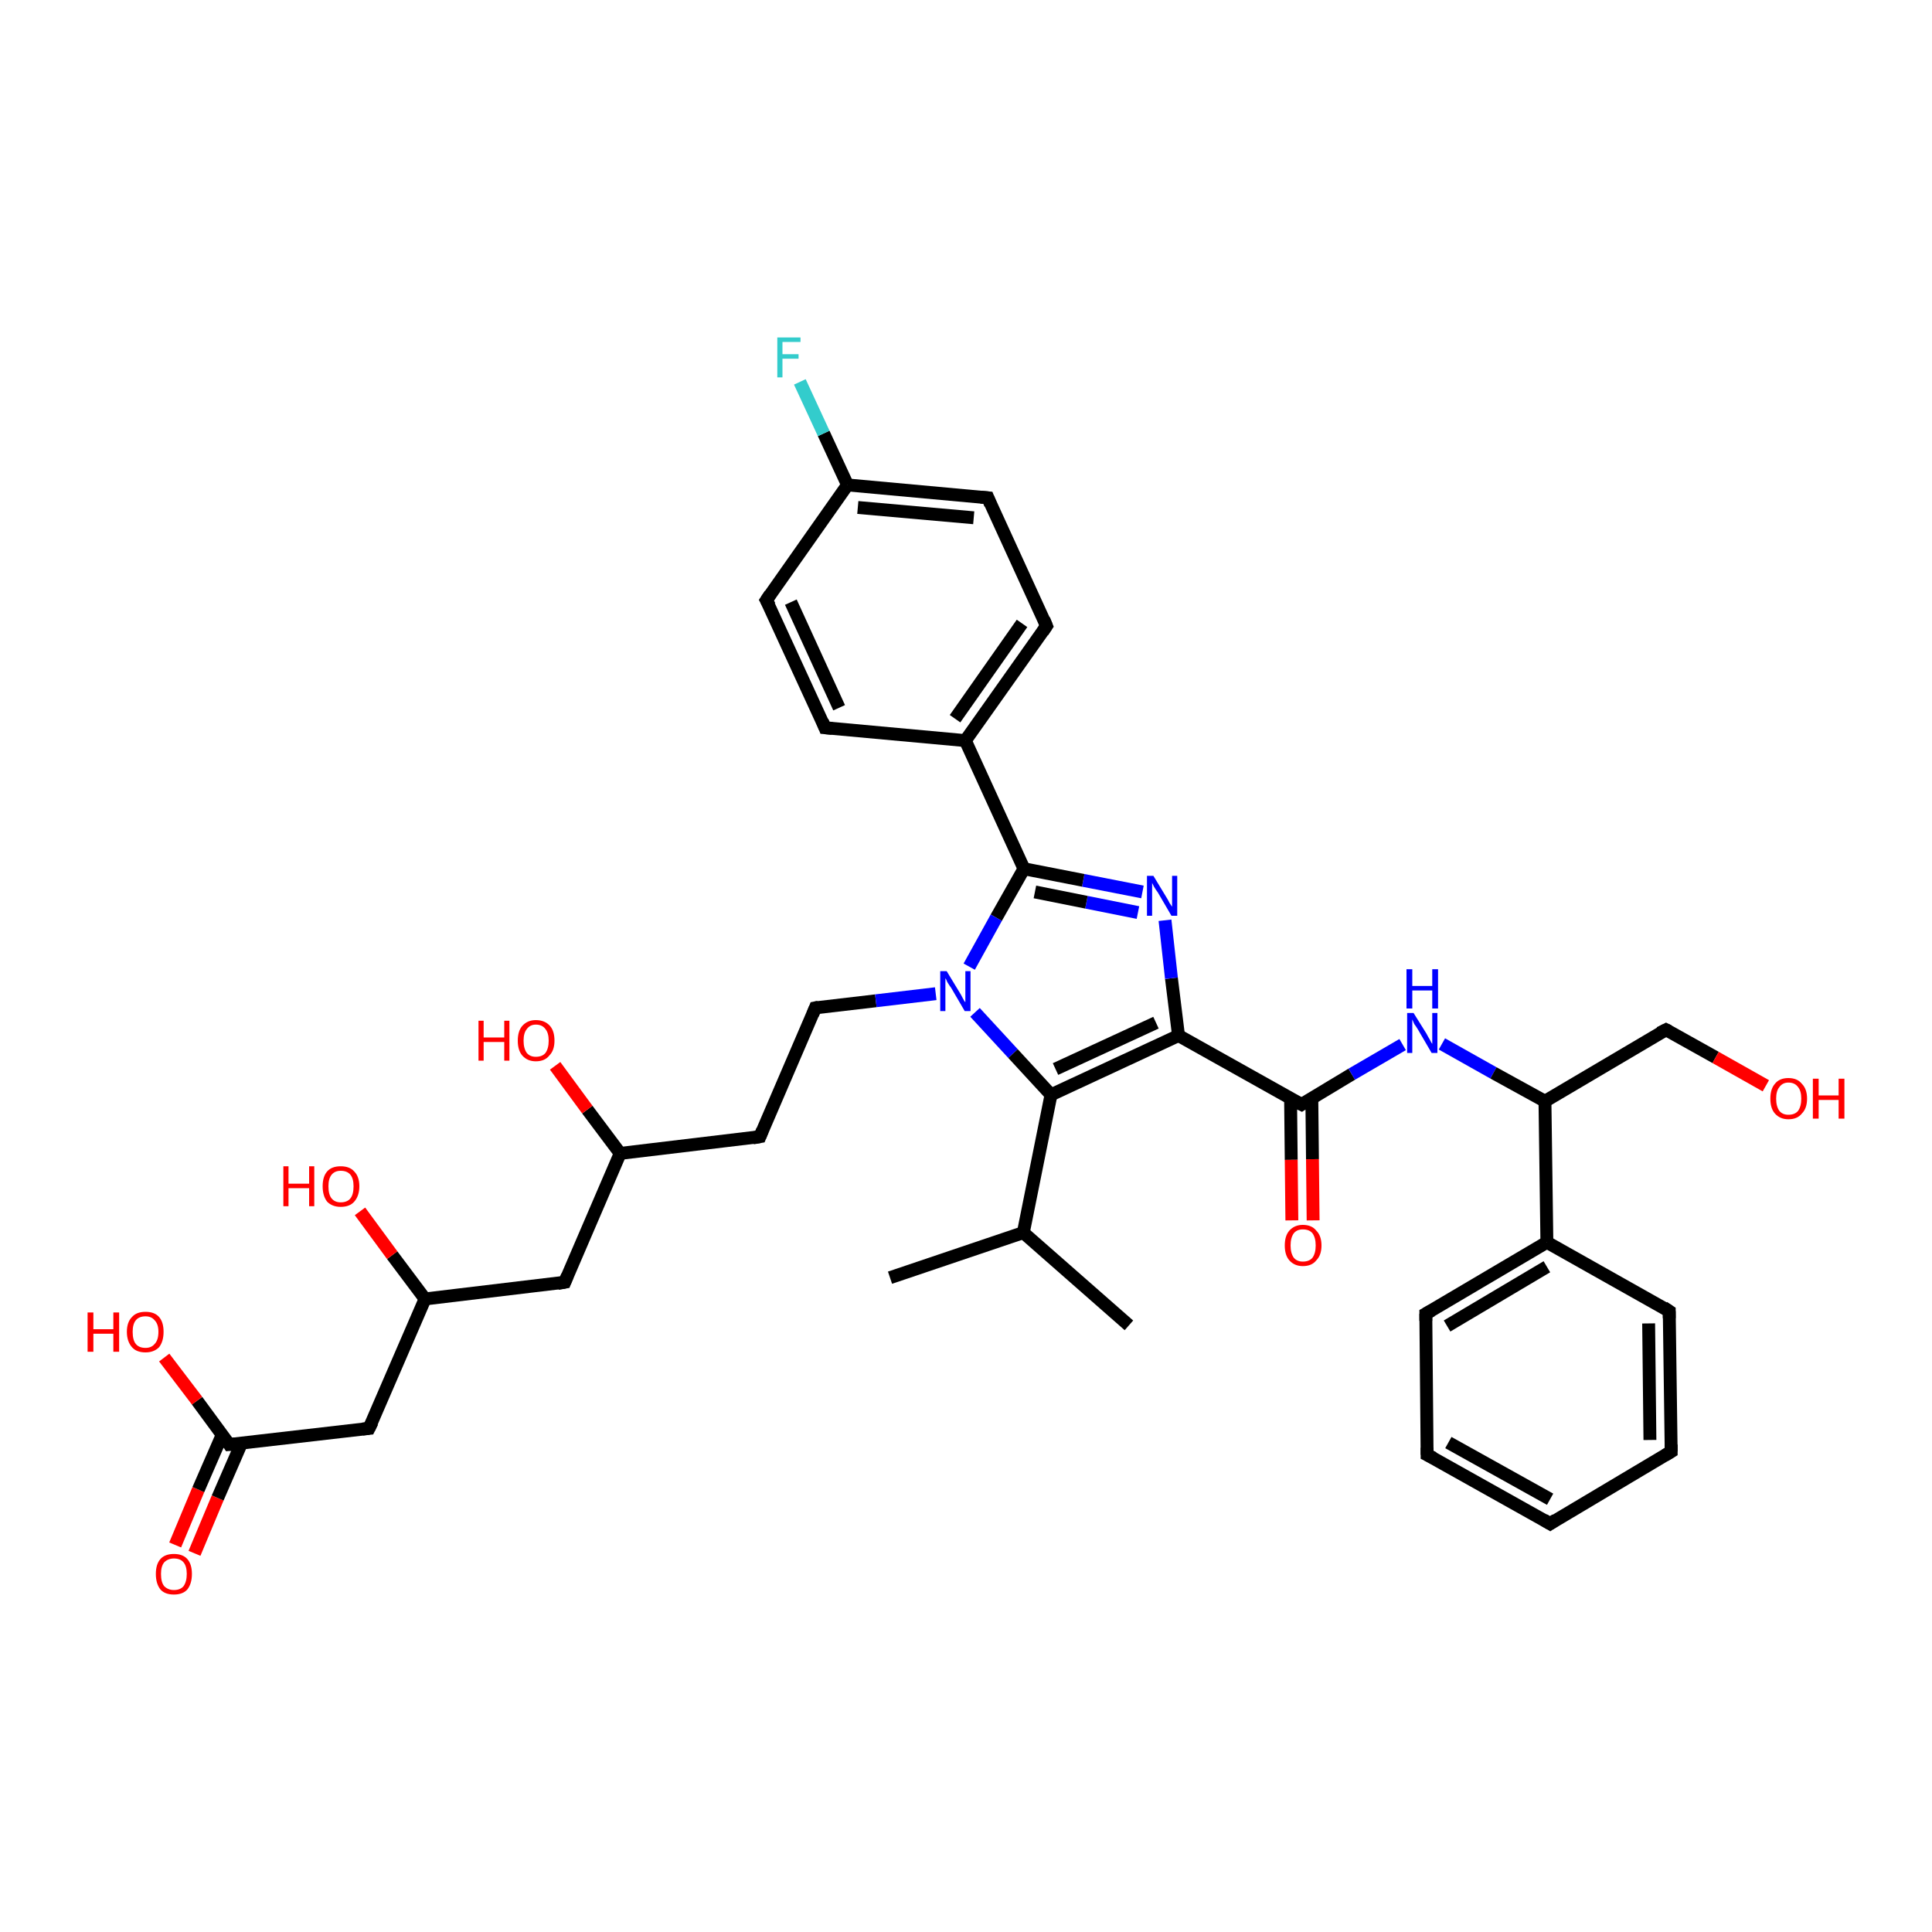 <?xml version='1.0' encoding='iso-8859-1'?>
<svg version='1.1' baseProfile='full'
              xmlns='http://www.w3.org/2000/svg'
                      xmlns:rdkit='http://www.rdkit.org/xml'
                      xmlns:xlink='http://www.w3.org/1999/xlink'
                  xml:space='preserve'
width='300px' height='300px' viewBox='0 0 300 300'>
<!-- END OF HEADER -->
<rect style='opacity:1.0;fill:#FFFFFF;stroke:none' width='300.0' height='300.0' x='0.0' y='0.0'> </rect>
<path class='bond-0 atom-0 atom-1' d='M 27.2,239.9 L 30.8,231.3' style='fill:none;fill-rule:evenodd;stroke:#FF0000;stroke-width:2.0px;stroke-linecap:butt;stroke-linejoin:miter;stroke-opacity:1' />
<path class='bond-0 atom-0 atom-1' d='M 30.8,231.3 L 34.5,222.8' style='fill:none;fill-rule:evenodd;stroke:#000000;stroke-width:2.0px;stroke-linecap:butt;stroke-linejoin:miter;stroke-opacity:1' />
<path class='bond-0 atom-0 atom-1' d='M 30.2,241.2 L 33.8,232.6' style='fill:none;fill-rule:evenodd;stroke:#FF0000;stroke-width:2.0px;stroke-linecap:butt;stroke-linejoin:miter;stroke-opacity:1' />
<path class='bond-0 atom-0 atom-1' d='M 33.8,232.6 L 37.5,224.1' style='fill:none;fill-rule:evenodd;stroke:#000000;stroke-width:2.0px;stroke-linecap:butt;stroke-linejoin:miter;stroke-opacity:1' />
<path class='bond-1 atom-1 atom-2' d='M 35.6,224.3 L 30.6,217.5' style='fill:none;fill-rule:evenodd;stroke:#000000;stroke-width:2.0px;stroke-linecap:butt;stroke-linejoin:miter;stroke-opacity:1' />
<path class='bond-1 atom-1 atom-2' d='M 30.6,217.5 L 25.5,210.8' style='fill:none;fill-rule:evenodd;stroke:#FF0000;stroke-width:2.0px;stroke-linecap:butt;stroke-linejoin:miter;stroke-opacity:1' />
<path class='bond-2 atom-1 atom-3' d='M 35.6,224.3 L 57.3,221.8' style='fill:none;fill-rule:evenodd;stroke:#000000;stroke-width:2.0px;stroke-linecap:butt;stroke-linejoin:miter;stroke-opacity:1' />
<path class='bond-3 atom-3 atom-4' d='M 57.3,221.8 L 66.0,201.7' style='fill:none;fill-rule:evenodd;stroke:#000000;stroke-width:2.0px;stroke-linecap:butt;stroke-linejoin:miter;stroke-opacity:1' />
<path class='bond-4 atom-4 atom-5' d='M 66.0,201.7 L 60.9,194.9' style='fill:none;fill-rule:evenodd;stroke:#000000;stroke-width:2.0px;stroke-linecap:butt;stroke-linejoin:miter;stroke-opacity:1' />
<path class='bond-4 atom-4 atom-5' d='M 60.9,194.9 L 55.9,188.1' style='fill:none;fill-rule:evenodd;stroke:#FF0000;stroke-width:2.0px;stroke-linecap:butt;stroke-linejoin:miter;stroke-opacity:1' />
<path class='bond-5 atom-4 atom-6' d='M 66.0,201.7 L 87.7,199.1' style='fill:none;fill-rule:evenodd;stroke:#000000;stroke-width:2.0px;stroke-linecap:butt;stroke-linejoin:miter;stroke-opacity:1' />
<path class='bond-6 atom-6 atom-7' d='M 87.7,199.1 L 96.3,179.1' style='fill:none;fill-rule:evenodd;stroke:#000000;stroke-width:2.0px;stroke-linecap:butt;stroke-linejoin:miter;stroke-opacity:1' />
<path class='bond-7 atom-7 atom-8' d='M 96.3,179.1 L 91.2,172.3' style='fill:none;fill-rule:evenodd;stroke:#000000;stroke-width:2.0px;stroke-linecap:butt;stroke-linejoin:miter;stroke-opacity:1' />
<path class='bond-7 atom-7 atom-8' d='M 91.2,172.3 L 86.2,165.5' style='fill:none;fill-rule:evenodd;stroke:#FF0000;stroke-width:2.0px;stroke-linecap:butt;stroke-linejoin:miter;stroke-opacity:1' />
<path class='bond-8 atom-7 atom-9' d='M 96.3,179.1 L 118.0,176.5' style='fill:none;fill-rule:evenodd;stroke:#000000;stroke-width:2.0px;stroke-linecap:butt;stroke-linejoin:miter;stroke-opacity:1' />
<path class='bond-9 atom-9 atom-10' d='M 118.0,176.5 L 126.6,156.5' style='fill:none;fill-rule:evenodd;stroke:#000000;stroke-width:2.0px;stroke-linecap:butt;stroke-linejoin:miter;stroke-opacity:1' />
<path class='bond-10 atom-10 atom-11' d='M 126.6,156.5 L 136.0,155.4' style='fill:none;fill-rule:evenodd;stroke:#000000;stroke-width:2.0px;stroke-linecap:butt;stroke-linejoin:miter;stroke-opacity:1' />
<path class='bond-10 atom-10 atom-11' d='M 136.0,155.4 L 145.3,154.3' style='fill:none;fill-rule:evenodd;stroke:#0000FF;stroke-width:2.0px;stroke-linecap:butt;stroke-linejoin:miter;stroke-opacity:1' />
<path class='bond-11 atom-11 atom-12' d='M 151.4,157.2 L 157.3,163.6' style='fill:none;fill-rule:evenodd;stroke:#0000FF;stroke-width:2.0px;stroke-linecap:butt;stroke-linejoin:miter;stroke-opacity:1' />
<path class='bond-11 atom-11 atom-12' d='M 157.3,163.6 L 163.2,170.0' style='fill:none;fill-rule:evenodd;stroke:#000000;stroke-width:2.0px;stroke-linecap:butt;stroke-linejoin:miter;stroke-opacity:1' />
<path class='bond-12 atom-12 atom-13' d='M 163.2,170.0 L 183.0,160.8' style='fill:none;fill-rule:evenodd;stroke:#000000;stroke-width:2.0px;stroke-linecap:butt;stroke-linejoin:miter;stroke-opacity:1' />
<path class='bond-12 atom-12 atom-13' d='M 163.9,166.0 L 179.5,158.8' style='fill:none;fill-rule:evenodd;stroke:#000000;stroke-width:2.0px;stroke-linecap:butt;stroke-linejoin:miter;stroke-opacity:1' />
<path class='bond-13 atom-13 atom-14' d='M 183.0,160.8 L 181.9,151.9' style='fill:none;fill-rule:evenodd;stroke:#000000;stroke-width:2.0px;stroke-linecap:butt;stroke-linejoin:miter;stroke-opacity:1' />
<path class='bond-13 atom-13 atom-14' d='M 181.9,151.9 L 180.9,142.9' style='fill:none;fill-rule:evenodd;stroke:#0000FF;stroke-width:2.0px;stroke-linecap:butt;stroke-linejoin:miter;stroke-opacity:1' />
<path class='bond-14 atom-14 atom-15' d='M 177.4,138.5 L 168.2,136.7' style='fill:none;fill-rule:evenodd;stroke:#0000FF;stroke-width:2.0px;stroke-linecap:butt;stroke-linejoin:miter;stroke-opacity:1' />
<path class='bond-14 atom-14 atom-15' d='M 168.2,136.7 L 159.0,134.9' style='fill:none;fill-rule:evenodd;stroke:#000000;stroke-width:2.0px;stroke-linecap:butt;stroke-linejoin:miter;stroke-opacity:1' />
<path class='bond-14 atom-14 atom-15' d='M 176.7,141.7 L 168.7,140.1' style='fill:none;fill-rule:evenodd;stroke:#0000FF;stroke-width:2.0px;stroke-linecap:butt;stroke-linejoin:miter;stroke-opacity:1' />
<path class='bond-14 atom-14 atom-15' d='M 168.7,140.1 L 160.7,138.5' style='fill:none;fill-rule:evenodd;stroke:#000000;stroke-width:2.0px;stroke-linecap:butt;stroke-linejoin:miter;stroke-opacity:1' />
<path class='bond-15 atom-15 atom-16' d='M 159.0,134.9 L 149.9,115.0' style='fill:none;fill-rule:evenodd;stroke:#000000;stroke-width:2.0px;stroke-linecap:butt;stroke-linejoin:miter;stroke-opacity:1' />
<path class='bond-16 atom-16 atom-17' d='M 149.9,115.0 L 162.5,97.2' style='fill:none;fill-rule:evenodd;stroke:#000000;stroke-width:2.0px;stroke-linecap:butt;stroke-linejoin:miter;stroke-opacity:1' />
<path class='bond-16 atom-16 atom-17' d='M 148.3,111.6 L 158.7,96.8' style='fill:none;fill-rule:evenodd;stroke:#000000;stroke-width:2.0px;stroke-linecap:butt;stroke-linejoin:miter;stroke-opacity:1' />
<path class='bond-17 atom-17 atom-18' d='M 162.5,97.2 L 153.4,77.3' style='fill:none;fill-rule:evenodd;stroke:#000000;stroke-width:2.0px;stroke-linecap:butt;stroke-linejoin:miter;stroke-opacity:1' />
<path class='bond-18 atom-18 atom-19' d='M 153.4,77.3 L 131.6,75.3' style='fill:none;fill-rule:evenodd;stroke:#000000;stroke-width:2.0px;stroke-linecap:butt;stroke-linejoin:miter;stroke-opacity:1' />
<path class='bond-18 atom-18 atom-19' d='M 151.2,80.4 L 133.2,78.8' style='fill:none;fill-rule:evenodd;stroke:#000000;stroke-width:2.0px;stroke-linecap:butt;stroke-linejoin:miter;stroke-opacity:1' />
<path class='bond-19 atom-19 atom-20' d='M 131.6,75.3 L 127.9,67.3' style='fill:none;fill-rule:evenodd;stroke:#000000;stroke-width:2.0px;stroke-linecap:butt;stroke-linejoin:miter;stroke-opacity:1' />
<path class='bond-19 atom-19 atom-20' d='M 127.9,67.3 L 124.2,59.3' style='fill:none;fill-rule:evenodd;stroke:#33CCCC;stroke-width:2.0px;stroke-linecap:butt;stroke-linejoin:miter;stroke-opacity:1' />
<path class='bond-20 atom-19 atom-21' d='M 131.6,75.3 L 119.0,93.2' style='fill:none;fill-rule:evenodd;stroke:#000000;stroke-width:2.0px;stroke-linecap:butt;stroke-linejoin:miter;stroke-opacity:1' />
<path class='bond-21 atom-21 atom-22' d='M 119.0,93.2 L 128.1,113.0' style='fill:none;fill-rule:evenodd;stroke:#000000;stroke-width:2.0px;stroke-linecap:butt;stroke-linejoin:miter;stroke-opacity:1' />
<path class='bond-21 atom-21 atom-22' d='M 122.8,93.5 L 130.3,109.9' style='fill:none;fill-rule:evenodd;stroke:#000000;stroke-width:2.0px;stroke-linecap:butt;stroke-linejoin:miter;stroke-opacity:1' />
<path class='bond-22 atom-13 atom-23' d='M 183.0,160.8 L 202.1,171.5' style='fill:none;fill-rule:evenodd;stroke:#000000;stroke-width:2.0px;stroke-linecap:butt;stroke-linejoin:miter;stroke-opacity:1' />
<path class='bond-23 atom-23 atom-24' d='M 200.4,170.6 L 200.5,180.1' style='fill:none;fill-rule:evenodd;stroke:#000000;stroke-width:2.0px;stroke-linecap:butt;stroke-linejoin:miter;stroke-opacity:1' />
<path class='bond-23 atom-23 atom-24' d='M 200.5,180.1 L 200.6,189.5' style='fill:none;fill-rule:evenodd;stroke:#FF0000;stroke-width:2.0px;stroke-linecap:butt;stroke-linejoin:miter;stroke-opacity:1' />
<path class='bond-23 atom-23 atom-24' d='M 203.7,170.5 L 203.8,180.0' style='fill:none;fill-rule:evenodd;stroke:#000000;stroke-width:2.0px;stroke-linecap:butt;stroke-linejoin:miter;stroke-opacity:1' />
<path class='bond-23 atom-23 atom-24' d='M 203.8,180.0 L 203.9,189.5' style='fill:none;fill-rule:evenodd;stroke:#FF0000;stroke-width:2.0px;stroke-linecap:butt;stroke-linejoin:miter;stroke-opacity:1' />
<path class='bond-24 atom-23 atom-25' d='M 202.1,171.5 L 209.9,166.8' style='fill:none;fill-rule:evenodd;stroke:#000000;stroke-width:2.0px;stroke-linecap:butt;stroke-linejoin:miter;stroke-opacity:1' />
<path class='bond-24 atom-23 atom-25' d='M 209.9,166.8 L 217.8,162.2' style='fill:none;fill-rule:evenodd;stroke:#0000FF;stroke-width:2.0px;stroke-linecap:butt;stroke-linejoin:miter;stroke-opacity:1' />
<path class='bond-25 atom-25 atom-26' d='M 223.9,162.1 L 231.9,166.6' style='fill:none;fill-rule:evenodd;stroke:#0000FF;stroke-width:2.0px;stroke-linecap:butt;stroke-linejoin:miter;stroke-opacity:1' />
<path class='bond-25 atom-25 atom-26' d='M 231.9,166.6 L 239.9,171.0' style='fill:none;fill-rule:evenodd;stroke:#000000;stroke-width:2.0px;stroke-linecap:butt;stroke-linejoin:miter;stroke-opacity:1' />
<path class='bond-26 atom-26 atom-27' d='M 239.9,171.0 L 240.2,192.9' style='fill:none;fill-rule:evenodd;stroke:#000000;stroke-width:2.0px;stroke-linecap:butt;stroke-linejoin:miter;stroke-opacity:1' />
<path class='bond-27 atom-27 atom-28' d='M 240.2,192.9 L 221.4,204.0' style='fill:none;fill-rule:evenodd;stroke:#000000;stroke-width:2.0px;stroke-linecap:butt;stroke-linejoin:miter;stroke-opacity:1' />
<path class='bond-27 atom-27 atom-28' d='M 240.2,196.7 L 224.7,205.9' style='fill:none;fill-rule:evenodd;stroke:#000000;stroke-width:2.0px;stroke-linecap:butt;stroke-linejoin:miter;stroke-opacity:1' />
<path class='bond-28 atom-28 atom-29' d='M 221.4,204.0 L 221.6,225.9' style='fill:none;fill-rule:evenodd;stroke:#000000;stroke-width:2.0px;stroke-linecap:butt;stroke-linejoin:miter;stroke-opacity:1' />
<path class='bond-29 atom-29 atom-30' d='M 221.6,225.9 L 240.7,236.6' style='fill:none;fill-rule:evenodd;stroke:#000000;stroke-width:2.0px;stroke-linecap:butt;stroke-linejoin:miter;stroke-opacity:1' />
<path class='bond-29 atom-29 atom-30' d='M 224.9,224.0 L 240.7,232.8' style='fill:none;fill-rule:evenodd;stroke:#000000;stroke-width:2.0px;stroke-linecap:butt;stroke-linejoin:miter;stroke-opacity:1' />
<path class='bond-30 atom-30 atom-31' d='M 240.7,236.6 L 259.5,225.4' style='fill:none;fill-rule:evenodd;stroke:#000000;stroke-width:2.0px;stroke-linecap:butt;stroke-linejoin:miter;stroke-opacity:1' />
<path class='bond-31 atom-31 atom-32' d='M 259.5,225.4 L 259.2,203.6' style='fill:none;fill-rule:evenodd;stroke:#000000;stroke-width:2.0px;stroke-linecap:butt;stroke-linejoin:miter;stroke-opacity:1' />
<path class='bond-31 atom-31 atom-32' d='M 256.2,223.6 L 256.0,205.5' style='fill:none;fill-rule:evenodd;stroke:#000000;stroke-width:2.0px;stroke-linecap:butt;stroke-linejoin:miter;stroke-opacity:1' />
<path class='bond-32 atom-26 atom-33' d='M 239.9,171.0 L 258.7,159.9' style='fill:none;fill-rule:evenodd;stroke:#000000;stroke-width:2.0px;stroke-linecap:butt;stroke-linejoin:miter;stroke-opacity:1' />
<path class='bond-33 atom-33 atom-34' d='M 258.7,159.9 L 266.4,164.2' style='fill:none;fill-rule:evenodd;stroke:#000000;stroke-width:2.0px;stroke-linecap:butt;stroke-linejoin:miter;stroke-opacity:1' />
<path class='bond-33 atom-33 atom-34' d='M 266.4,164.2 L 274.2,168.6' style='fill:none;fill-rule:evenodd;stroke:#FF0000;stroke-width:2.0px;stroke-linecap:butt;stroke-linejoin:miter;stroke-opacity:1' />
<path class='bond-34 atom-12 atom-35' d='M 163.2,170.0 L 158.9,191.4' style='fill:none;fill-rule:evenodd;stroke:#000000;stroke-width:2.0px;stroke-linecap:butt;stroke-linejoin:miter;stroke-opacity:1' />
<path class='bond-35 atom-35 atom-36' d='M 158.9,191.4 L 175.3,205.8' style='fill:none;fill-rule:evenodd;stroke:#000000;stroke-width:2.0px;stroke-linecap:butt;stroke-linejoin:miter;stroke-opacity:1' />
<path class='bond-36 atom-35 atom-37' d='M 158.9,191.4 L 138.2,198.4' style='fill:none;fill-rule:evenodd;stroke:#000000;stroke-width:2.0px;stroke-linecap:butt;stroke-linejoin:miter;stroke-opacity:1' />
<path class='bond-37 atom-22 atom-16' d='M 128.1,113.0 L 149.9,115.0' style='fill:none;fill-rule:evenodd;stroke:#000000;stroke-width:2.0px;stroke-linecap:butt;stroke-linejoin:miter;stroke-opacity:1' />
<path class='bond-38 atom-15 atom-11' d='M 159.0,134.9 L 154.7,142.5' style='fill:none;fill-rule:evenodd;stroke:#000000;stroke-width:2.0px;stroke-linecap:butt;stroke-linejoin:miter;stroke-opacity:1' />
<path class='bond-38 atom-15 atom-11' d='M 154.7,142.5 L 150.5,150.1' style='fill:none;fill-rule:evenodd;stroke:#0000FF;stroke-width:2.0px;stroke-linecap:butt;stroke-linejoin:miter;stroke-opacity:1' />
<path class='bond-39 atom-32 atom-27' d='M 259.2,203.6 L 240.2,192.9' style='fill:none;fill-rule:evenodd;stroke:#000000;stroke-width:2.0px;stroke-linecap:butt;stroke-linejoin:miter;stroke-opacity:1' />
<path d='M 35.4,224.0 L 35.6,224.3 L 36.7,224.2' style='fill:none;stroke:#000000;stroke-width:2.0px;stroke-linecap:butt;stroke-linejoin:miter;stroke-opacity:1;' />
<path d='M 56.3,221.9 L 57.3,221.8 L 57.8,220.8' style='fill:none;stroke:#000000;stroke-width:2.0px;stroke-linecap:butt;stroke-linejoin:miter;stroke-opacity:1;' />
<path d='M 86.6,199.3 L 87.7,199.1 L 88.1,198.1' style='fill:none;stroke:#000000;stroke-width:2.0px;stroke-linecap:butt;stroke-linejoin:miter;stroke-opacity:1;' />
<path d='M 116.9,176.7 L 118.0,176.5 L 118.4,175.5' style='fill:none;stroke:#000000;stroke-width:2.0px;stroke-linecap:butt;stroke-linejoin:miter;stroke-opacity:1;' />
<path d='M 126.2,157.5 L 126.6,156.5 L 127.1,156.4' style='fill:none;stroke:#000000;stroke-width:2.0px;stroke-linecap:butt;stroke-linejoin:miter;stroke-opacity:1;' />
<path d='M 161.9,98.1 L 162.5,97.2 L 162.1,96.2' style='fill:none;stroke:#000000;stroke-width:2.0px;stroke-linecap:butt;stroke-linejoin:miter;stroke-opacity:1;' />
<path d='M 153.8,78.3 L 153.4,77.3 L 152.3,77.2' style='fill:none;stroke:#000000;stroke-width:2.0px;stroke-linecap:butt;stroke-linejoin:miter;stroke-opacity:1;' />
<path d='M 119.6,92.3 L 119.0,93.2 L 119.5,94.1' style='fill:none;stroke:#000000;stroke-width:2.0px;stroke-linecap:butt;stroke-linejoin:miter;stroke-opacity:1;' />
<path d='M 127.7,112.0 L 128.1,113.0 L 129.2,113.1' style='fill:none;stroke:#000000;stroke-width:2.0px;stroke-linecap:butt;stroke-linejoin:miter;stroke-opacity:1;' />
<path d='M 201.1,171.0 L 202.1,171.5 L 202.4,171.3' style='fill:none;stroke:#000000;stroke-width:2.0px;stroke-linecap:butt;stroke-linejoin:miter;stroke-opacity:1;' />
<path d='M 222.3,203.5 L 221.4,204.0 L 221.4,205.1' style='fill:none;stroke:#000000;stroke-width:2.0px;stroke-linecap:butt;stroke-linejoin:miter;stroke-opacity:1;' />
<path d='M 221.6,224.8 L 221.6,225.9 L 222.6,226.4' style='fill:none;stroke:#000000;stroke-width:2.0px;stroke-linecap:butt;stroke-linejoin:miter;stroke-opacity:1;' />
<path d='M 239.7,236.0 L 240.7,236.6 L 241.6,236.0' style='fill:none;stroke:#000000;stroke-width:2.0px;stroke-linecap:butt;stroke-linejoin:miter;stroke-opacity:1;' />
<path d='M 258.5,226.0 L 259.5,225.4 L 259.5,224.3' style='fill:none;stroke:#000000;stroke-width:2.0px;stroke-linecap:butt;stroke-linejoin:miter;stroke-opacity:1;' />
<path d='M 259.2,204.7 L 259.2,203.6 L 258.3,203.0' style='fill:none;stroke:#000000;stroke-width:2.0px;stroke-linecap:butt;stroke-linejoin:miter;stroke-opacity:1;' />
<path d='M 257.7,160.4 L 258.7,159.9 L 259.1,160.1' style='fill:none;stroke:#000000;stroke-width:2.0px;stroke-linecap:butt;stroke-linejoin:miter;stroke-opacity:1;' />
<path class='atom-0' d='M 24.2 244.4
Q 24.2 242.9, 24.9 242.1
Q 25.6 241.3, 27.0 241.3
Q 28.4 241.3, 29.1 242.1
Q 29.8 242.9, 29.8 244.4
Q 29.8 245.9, 29.1 246.8
Q 28.4 247.6, 27.0 247.6
Q 25.6 247.6, 24.9 246.8
Q 24.2 245.9, 24.2 244.4
M 27.0 246.9
Q 28.0 246.9, 28.5 246.3
Q 29.0 245.6, 29.0 244.4
Q 29.0 243.2, 28.5 242.6
Q 28.0 242.0, 27.0 242.0
Q 26.1 242.0, 25.5 242.6
Q 25.0 243.2, 25.0 244.4
Q 25.0 245.7, 25.5 246.3
Q 26.1 246.9, 27.0 246.9
' fill='#FF0000'/>
<path class='atom-2' d='M 13.6 203.8
L 14.5 203.8
L 14.5 206.4
L 17.6 206.4
L 17.6 203.8
L 18.5 203.8
L 18.5 209.9
L 17.6 209.9
L 17.6 207.1
L 14.5 207.1
L 14.5 209.9
L 13.6 209.9
L 13.6 203.8
' fill='#FF0000'/>
<path class='atom-2' d='M 19.7 206.8
Q 19.7 205.3, 20.5 204.5
Q 21.2 203.7, 22.6 203.7
Q 24.0 203.7, 24.7 204.5
Q 25.4 205.3, 25.4 206.8
Q 25.4 208.3, 24.7 209.2
Q 23.9 210.0, 22.6 210.0
Q 21.2 210.0, 20.5 209.2
Q 19.7 208.3, 19.7 206.8
M 22.6 209.3
Q 23.5 209.3, 24.0 208.7
Q 24.6 208.1, 24.6 206.8
Q 24.6 205.6, 24.0 205.0
Q 23.5 204.4, 22.6 204.4
Q 21.6 204.4, 21.1 205.0
Q 20.6 205.6, 20.6 206.8
Q 20.6 208.1, 21.1 208.7
Q 21.6 209.3, 22.6 209.3
' fill='#FF0000'/>
<path class='atom-5' d='M 44.0 181.1
L 44.8 181.1
L 44.8 183.8
L 48.0 183.8
L 48.0 181.1
L 48.8 181.1
L 48.8 187.3
L 48.0 187.3
L 48.0 184.5
L 44.8 184.5
L 44.8 187.3
L 44.0 187.3
L 44.0 181.1
' fill='#FF0000'/>
<path class='atom-5' d='M 50.1 184.2
Q 50.1 182.7, 50.8 181.9
Q 51.5 181.1, 52.9 181.1
Q 54.3 181.1, 55.0 181.9
Q 55.8 182.7, 55.8 184.2
Q 55.8 185.7, 55.0 186.6
Q 54.3 187.4, 52.9 187.4
Q 51.6 187.4, 50.8 186.6
Q 50.1 185.7, 50.1 184.2
M 52.9 186.7
Q 53.9 186.7, 54.4 186.1
Q 54.9 185.5, 54.9 184.2
Q 54.9 183.0, 54.4 182.4
Q 53.9 181.8, 52.9 181.8
Q 52.0 181.8, 51.5 182.4
Q 51.0 183.0, 51.0 184.2
Q 51.0 185.5, 51.5 186.1
Q 52.0 186.7, 52.9 186.7
' fill='#FF0000'/>
<path class='atom-8' d='M 74.3 158.5
L 75.1 158.5
L 75.1 161.1
L 78.3 161.1
L 78.3 158.5
L 79.1 158.5
L 79.1 164.7
L 78.3 164.7
L 78.3 161.8
L 75.1 161.8
L 75.1 164.7
L 74.3 164.7
L 74.3 158.5
' fill='#FF0000'/>
<path class='atom-8' d='M 80.4 161.6
Q 80.4 160.1, 81.1 159.3
Q 81.9 158.4, 83.2 158.4
Q 84.6 158.4, 85.4 159.3
Q 86.1 160.1, 86.1 161.6
Q 86.1 163.1, 85.3 163.9
Q 84.6 164.8, 83.2 164.8
Q 81.9 164.8, 81.1 163.9
Q 80.4 163.1, 80.4 161.6
M 83.2 164.1
Q 84.2 164.1, 84.7 163.5
Q 85.2 162.8, 85.2 161.6
Q 85.2 160.4, 84.7 159.8
Q 84.2 159.1, 83.2 159.1
Q 82.3 159.1, 81.8 159.8
Q 81.3 160.4, 81.3 161.6
Q 81.3 162.8, 81.8 163.5
Q 82.3 164.1, 83.2 164.1
' fill='#FF0000'/>
<path class='atom-11' d='M 147.0 150.8
L 149.0 154.1
Q 149.2 154.4, 149.5 155.0
Q 149.8 155.6, 149.9 155.6
L 149.9 150.8
L 150.7 150.8
L 150.7 157.0
L 149.8 157.0
L 147.7 153.4
Q 147.4 153.0, 147.1 152.5
Q 146.9 152.0, 146.8 151.9
L 146.8 157.0
L 146.0 157.0
L 146.0 150.8
L 147.0 150.8
' fill='#0000FF'/>
<path class='atom-14' d='M 179.1 136.0
L 181.1 139.3
Q 181.3 139.6, 181.6 140.2
Q 182.0 140.8, 182.0 140.8
L 182.0 136.0
L 182.8 136.0
L 182.8 142.2
L 181.9 142.2
L 179.8 138.6
Q 179.5 138.2, 179.2 137.7
Q 179.0 137.3, 178.9 137.1
L 178.9 142.2
L 178.1 142.2
L 178.1 136.0
L 179.1 136.0
' fill='#0000FF'/>
<path class='atom-20' d='M 120.7 52.4
L 124.3 52.4
L 124.3 53.1
L 121.5 53.1
L 121.5 55.0
L 124.0 55.0
L 124.0 55.7
L 121.5 55.7
L 121.5 58.6
L 120.7 58.6
L 120.7 52.4
' fill='#33CCCC'/>
<path class='atom-24' d='M 199.5 193.4
Q 199.5 191.9, 200.2 191.1
Q 201.0 190.2, 202.3 190.2
Q 203.7 190.2, 204.4 191.1
Q 205.2 191.9, 205.2 193.4
Q 205.2 194.9, 204.4 195.7
Q 203.7 196.6, 202.3 196.6
Q 201.0 196.6, 200.2 195.7
Q 199.5 194.9, 199.5 193.4
M 202.3 195.9
Q 203.3 195.9, 203.8 195.3
Q 204.3 194.6, 204.3 193.4
Q 204.3 192.2, 203.8 191.5
Q 203.3 190.9, 202.3 190.9
Q 201.4 190.9, 200.9 191.5
Q 200.4 192.2, 200.4 193.4
Q 200.4 194.6, 200.9 195.3
Q 201.4 195.9, 202.3 195.9
' fill='#FF0000'/>
<path class='atom-25' d='M 219.5 157.3
L 221.5 160.5
Q 221.7 160.9, 222.0 161.4
Q 222.3 162.0, 222.4 162.1
L 222.4 157.3
L 223.2 157.3
L 223.2 163.5
L 222.3 163.5
L 220.2 159.9
Q 219.9 159.4, 219.6 159.0
Q 219.4 158.5, 219.3 158.3
L 219.3 163.5
L 218.5 163.5
L 218.5 157.3
L 219.5 157.3
' fill='#0000FF'/>
<path class='atom-25' d='M 218.4 150.5
L 219.3 150.5
L 219.3 153.1
L 222.4 153.1
L 222.4 150.5
L 223.3 150.5
L 223.3 156.6
L 222.4 156.6
L 222.4 153.8
L 219.3 153.8
L 219.3 156.6
L 218.4 156.6
L 218.4 150.5
' fill='#0000FF'/>
<path class='atom-34' d='M 274.9 170.6
Q 274.9 169.1, 275.6 168.3
Q 276.3 167.4, 277.7 167.4
Q 279.1 167.4, 279.8 168.3
Q 280.6 169.1, 280.6 170.6
Q 280.6 172.1, 279.8 172.9
Q 279.1 173.8, 277.7 173.8
Q 276.4 173.8, 275.6 172.9
Q 274.9 172.1, 274.9 170.6
M 277.7 173.1
Q 278.7 173.1, 279.2 172.5
Q 279.7 171.8, 279.7 170.6
Q 279.7 169.4, 279.2 168.8
Q 278.7 168.1, 277.7 168.1
Q 276.8 168.1, 276.3 168.8
Q 275.8 169.4, 275.8 170.6
Q 275.8 171.8, 276.3 172.5
Q 276.8 173.1, 277.7 173.1
' fill='#FF0000'/>
<path class='atom-34' d='M 281.5 167.5
L 282.4 167.5
L 282.4 170.1
L 285.5 170.1
L 285.5 167.5
L 286.4 167.5
L 286.4 173.7
L 285.5 173.7
L 285.5 170.8
L 282.4 170.8
L 282.4 173.7
L 281.5 173.7
L 281.5 167.5
' fill='#FF0000'/>
</svg>
